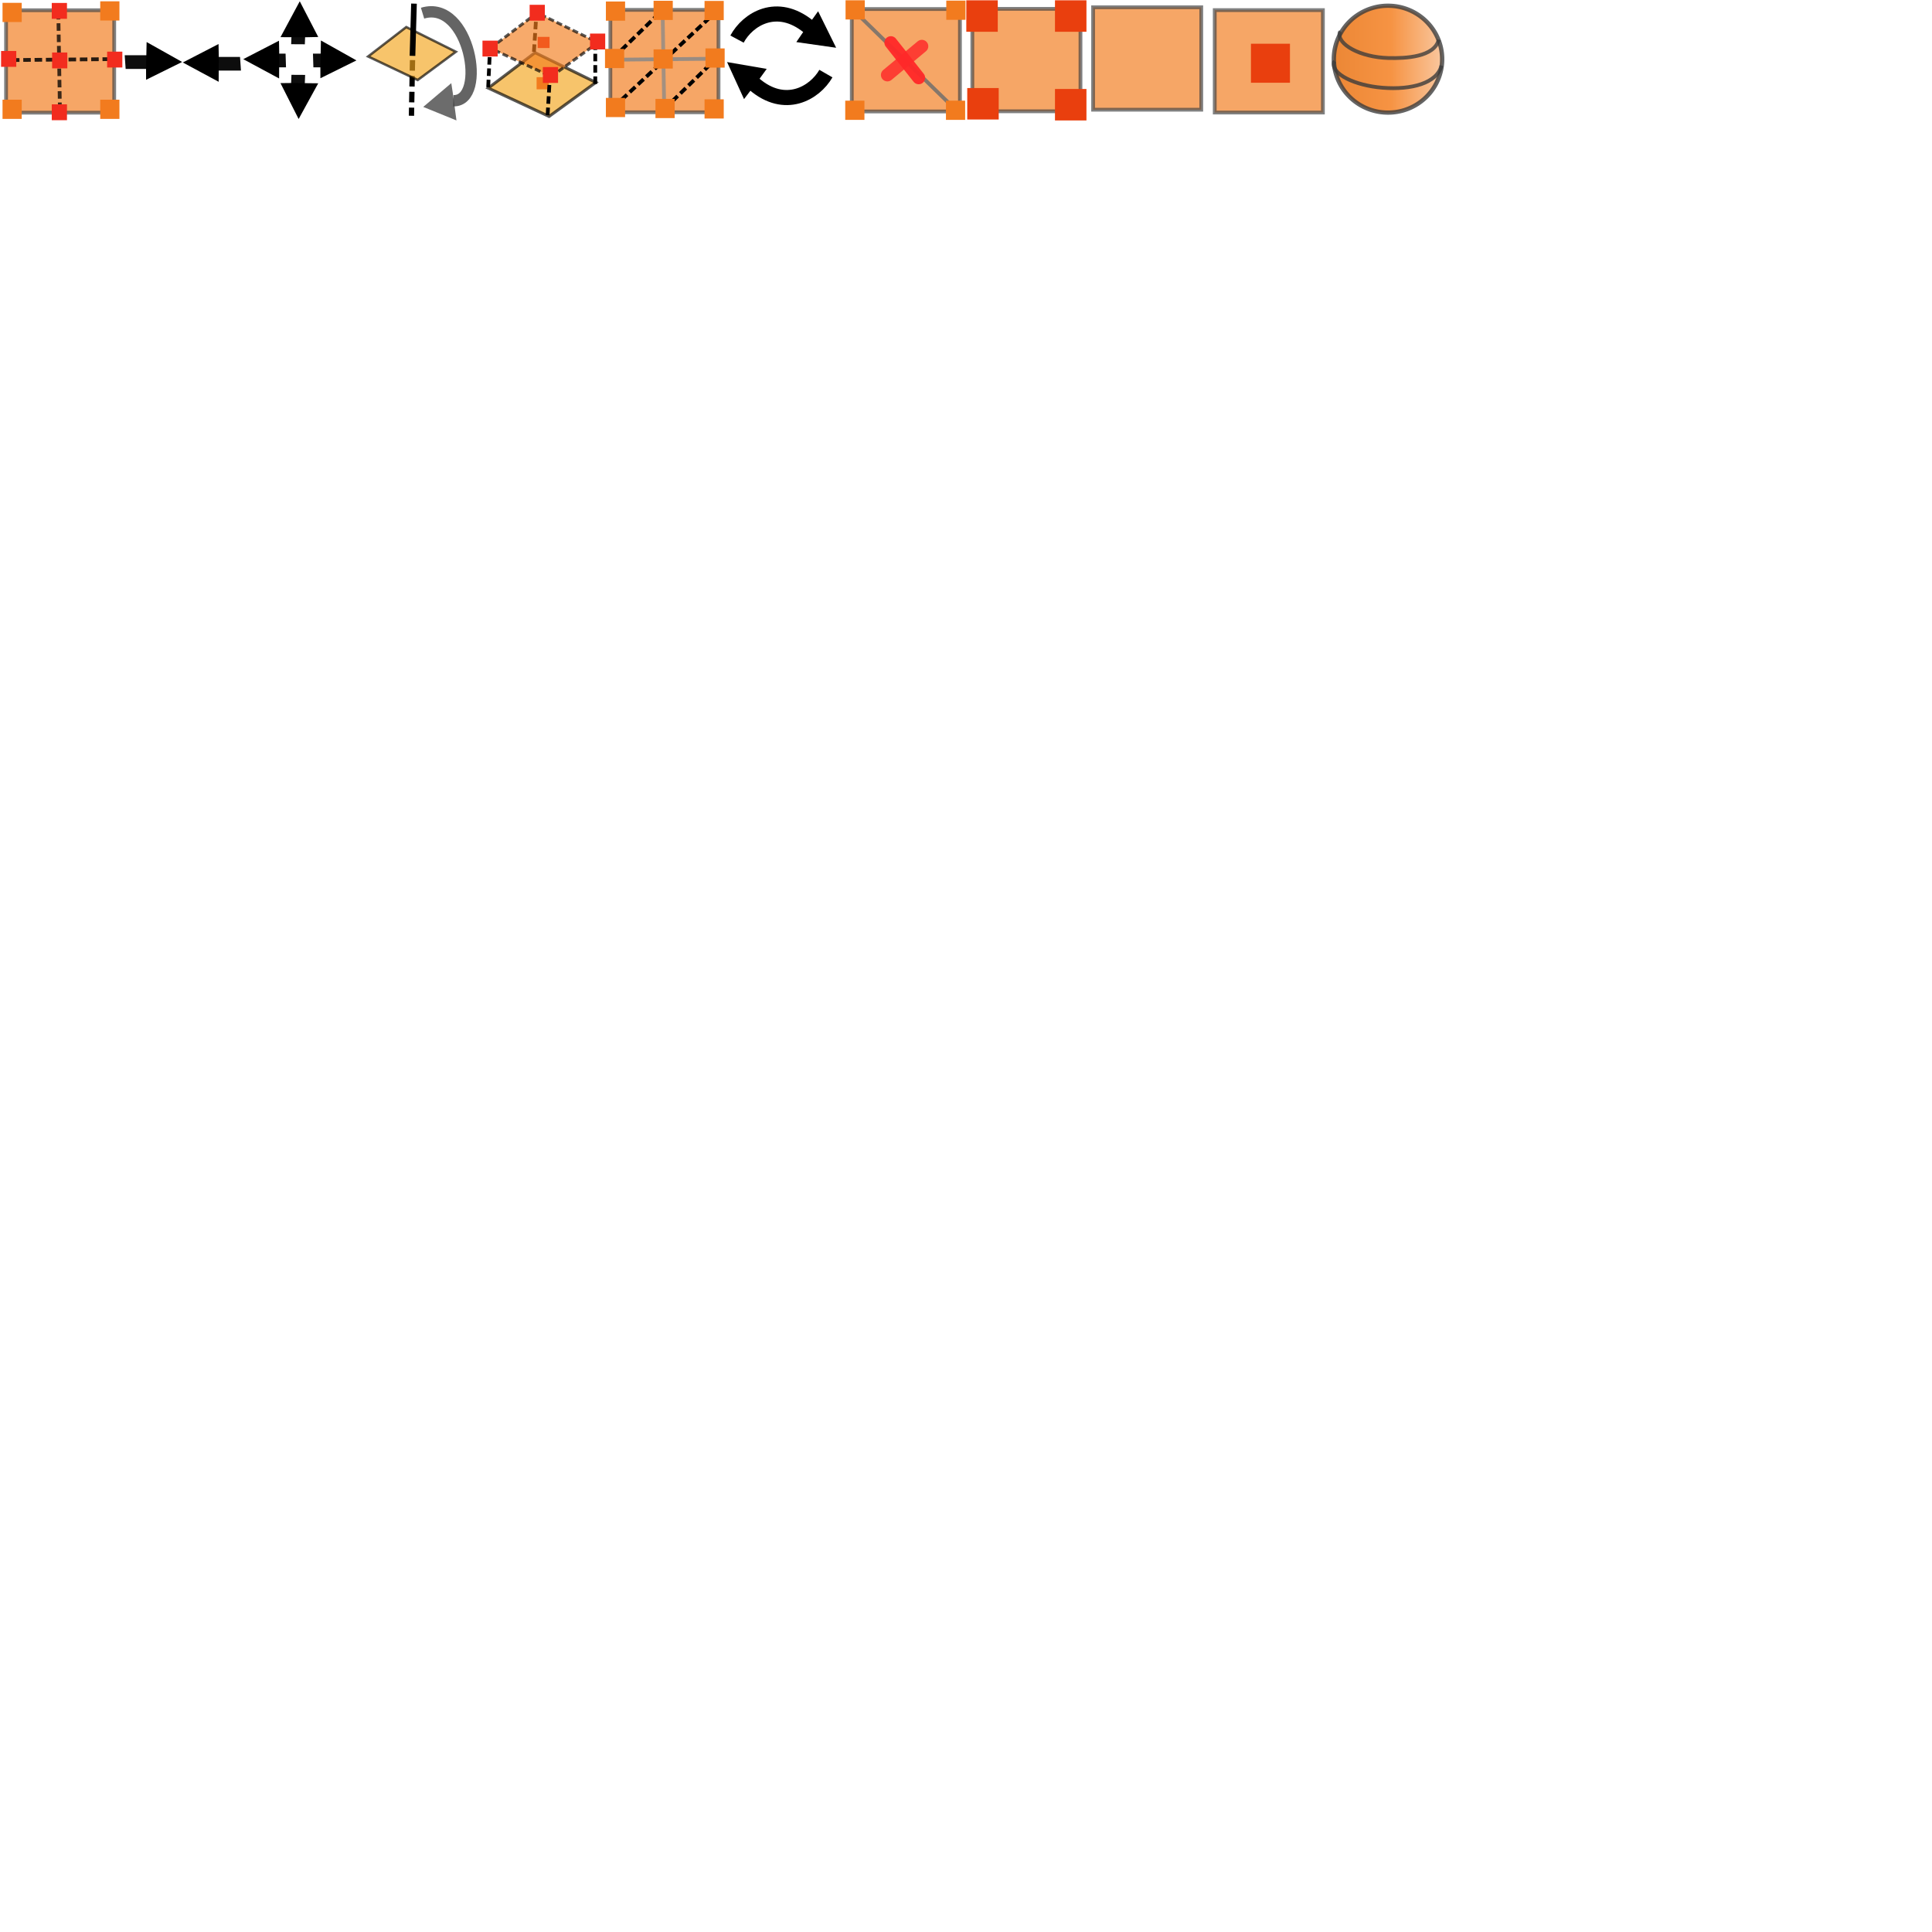 <?xml version="1.0" encoding="UTF-8" standalone="no"?>
<!-- Created with Inkscape (http://www.inkscape.org/) -->

<svg
   xmlns:dc="http://purl.org/dc/elements/1.1/"
   xmlns:cc="http://creativecommons.org/ns#"
   xmlns:rdf="http://www.w3.org/1999/02/22-rdf-syntax-ns#"
   xmlns:svg="http://www.w3.org/2000/svg"
   xmlns="http://www.w3.org/2000/svg"
   xmlns:xlink="http://www.w3.org/1999/xlink"
   xmlns:sodipodi="http://sodipodi.sourceforge.net/DTD/sodipodi-0.dtd"
   xmlns:inkscape="http://www.inkscape.org/namespaces/inkscape"
   width="512"
   height="512"
   id="svg16099"
   version="1.1"
   inkscape:version="0.48.4 r9939"
   sodipodi:docname="iconsheet.svg"
   inkscape:export-filename="C:\dev\allshape\src\datafiles\iconsheet16.png"
   inkscape:export-xdpi="45"
   inkscape:export-ydpi="45">
  <defs
     id="defs16101">
    <linearGradient
       id="linearGradient5481">
      <stop
         style="stop-color:#e66700;stop-opacity:1;"
         offset="0"
         id="stop5483" />
      <stop
         id="stop5491"
         offset="0.528"
         style="stop-color:#f47712;stop-opacity:1;" />
      <stop
         style="stop-color:#f8bb8a;stop-opacity:1;"
         offset="1"
         id="stop5485" />
    </linearGradient>
    <inkscape:perspective
       sodipodi:type="inkscape:persp3d"
       inkscape:vp_x="0 : 256 : 1"
       inkscape:vp_y="0 : 1000 : 0"
       inkscape:vp_z="512 : 256 : 1"
       inkscape:persp3d-origin="256 : 170.66667 : 1"
       id="perspective18342" />
    <marker
       inkscape:stockid="Arrow2Send"
       orient="auto"
       refY="0.0"
       refX="0.0"
       id="Arrow2Send"
       style="overflow:visible;">
      <path
         id="path17173"
         style="fill-rule:evenodd;stroke-width:0.625;stroke-linejoin:round;"
         d="M 8.719,4.034 L -2.207,0.016 L 8.719,-4.002 C 6.973,-1.63 6.983,1.616 8.719,4.034 z "
         transform="scale(0.3) rotate(180) translate(-2.3,0)" />
    </marker>
    <marker
       inkscape:stockid="Arrow2Mend"
       orient="auto"
       refY="0.0"
       refX="0.0"
       id="Arrow2Mend"
       style="overflow:visible;">
      <path
         id="path17167"
         style="fill-rule:evenodd;stroke-width:0.625;stroke-linejoin:round;"
         d="M 8.719,4.034 L -2.207,0.016 L 8.719,-4.002 C 6.973,-1.63 6.983,1.616 8.719,4.034 z "
         transform="scale(0.6) rotate(180) translate(0,0)" />
    </marker>
    <marker
       inkscape:stockid="Arrow1Send"
       orient="auto"
       refY="0.0"
       refX="0.0"
       id="Arrow1Send"
       style="overflow:visible;">
      <path
         id="path17155"
         d="M 0.0,0.0 L 5.0,-5.0 L -12.5,0.0 L 5.0,5.0 L 0.0,0.0 z "
         style="fill-rule:evenodd;stroke:#000000;stroke-width:1.0pt;"
         transform="scale(0.2) rotate(180) translate(6,0)" />
    </marker>
    <marker
       inkscape:stockid="Arrow2Lend"
       orient="auto"
       refY="0.0"
       refX="0.0"
       id="Arrow2Lend"
       style="overflow:visible;">
      <path
         id="path17161"
         style="fill-rule:evenodd;stroke-width:0.625;stroke-linejoin:round;"
         d="M 8.719,4.034 L -2.207,0.016 L 8.719,-4.002 C 6.973,-1.63 6.983,1.616 8.719,4.034 z "
         transform="scale(1.1) rotate(180) translate(1,0)" />
    </marker>
    <linearGradient
       id="linearGradient17126">
      <stop
         style="stop-color:#008080;stop-opacity:1;"
         offset="0"
         id="stop17128" />
      <stop
         style="stop-color:#00b3b3;stop-opacity:1;"
         offset="1"
         id="stop17130" />
    </linearGradient>
    <linearGradient
       id="linearGradient17116">
      <stop
         style="stop-color:#b3a500;stop-opacity:1;"
         offset="0"
         id="stop17118" />
      <stop
         style="stop-color:#eaa500;stop-opacity:1;"
         offset="1"
         id="stop17120" />
    </linearGradient>
    <marker
       inkscape:stockid="Arrow2Send"
       orient="auto"
       refY="0"
       refX="0"
       id="Arrow2Send-2"
       style="overflow:visible">
      <path
         inkscape:connector-curvature="0"
         id="path17173-2"
         style="fill-rule:evenodd;stroke-width:0.625;stroke-linejoin:round"
         d="M 8.719,4.034 -2.207,0.016 8.719,-4.002 c -1.745,2.372 -1.735,5.617 -6e-7,8.035 z"
         transform="matrix(-0.3,0,0,-0.3,0.69,0)" />
    </marker>
    <marker
       inkscape:stockid="Arrow2Send"
       orient="auto"
       refY="0"
       refX="0"
       id="Arrow2Send-6"
       style="overflow:visible">
      <path
         inkscape:connector-curvature="0"
         id="path17173-8"
         style="fill-rule:evenodd;stroke-width:0.625;stroke-linejoin:round"
         d="M 8.719,4.034 -2.207,0.016 8.719,-4.002 c -1.745,2.372 -1.735,5.617 -6e-7,8.035 z"
         transform="matrix(-0.3,0,0,-0.3,0.69,0)" />
    </marker>
    <marker
       inkscape:stockid="Arrow2Send"
       orient="auto"
       refY="0"
       refX="0"
       id="Arrow2Send-7"
       style="overflow:visible">
      <path
         inkscape:connector-curvature="0"
         id="path17173-6"
         style="fill-rule:evenodd;stroke-width:0.625;stroke-linejoin:round"
         d="M 8.719,4.034 -2.207,0.016 8.719,-4.002 c -1.745,2.372 -1.735,5.617 -6e-7,8.035 z"
         transform="matrix(-0.3,0,0,-0.3,0.69,0)" />
    </marker>
    <marker
       inkscape:stockid="Arrow2Send"
       orient="auto"
       refY="0"
       refX="0"
       id="Arrow2Send-8"
       style="overflow:visible">
      <path
         inkscape:connector-curvature="0"
         id="path17173-9"
         style="fill-rule:evenodd;stroke-width:0.625;stroke-linejoin:round"
         d="M 8.719,4.034 -2.207,0.016 8.719,-4.002 c -1.745,2.372 -1.735,5.617 -6e-7,8.035 z"
         transform="matrix(-0.3,0,0,-0.3,0.69,0)" />
    </marker>
    <marker
       inkscape:stockid="Arrow2Send"
       orient="auto"
       refY="0"
       refX="0"
       id="Arrow2Send-79"
       style="overflow:visible">
      <path
         inkscape:connector-curvature="0"
         id="path17173-5"
         style="fill-rule:evenodd;stroke-width:0.625;stroke-linejoin:round"
         d="M 8.719,4.034 -2.207,0.016 8.719,-4.002 c -1.745,2.372 -1.735,5.617 -6e-7,8.035 z"
         transform="matrix(-0.3,0,0,-0.3,0.69,0)" />
    </marker>
    <marker
       inkscape:stockid="Arrow2Send"
       orient="auto"
       refY="0"
       refX="0"
       id="Arrow2Send-3"
       style="overflow:visible">
      <path
         inkscape:connector-curvature="0"
         id="path17173-1"
         style="fill-rule:evenodd;stroke-width:0.625;stroke-linejoin:round"
         d="M 8.719,4.034 -2.207,0.016 8.719,-4.002 c -1.745,2.372 -1.735,5.617 -6e-7,8.035 z"
         transform="matrix(-0.3,0,0,-0.3,0.69,0)" />
    </marker>
    <marker
       inkscape:stockid="Arrow2Send"
       orient="auto"
       refY="0"
       refX="0"
       id="Arrow2Send-33"
       style="overflow:visible">
      <path
         inkscape:connector-curvature="0"
         id="path17173-4"
         style="fill-rule:evenodd;stroke-width:0.625;stroke-linejoin:round"
         d="M 8.719,4.034 -2.207,0.016 8.719,-4.002 c -1.745,2.372 -1.735,5.617 -6e-7,8.035 z"
         transform="matrix(-0.3,0,0,-0.3,0.69,0)" />
    </marker>
    <marker
       inkscape:stockid="Arrow2Send"
       orient="auto"
       refY="0"
       refX="0"
       id="Arrow2Send-1"
       style="overflow:visible">
      <path
         inkscape:connector-curvature="0"
         id="path17173-3"
         style="fill-rule:evenodd;stroke-width:0.625;stroke-linejoin:round"
         d="M 8.719,4.034 -2.207,0.016 8.719,-4.002 c -1.745,2.372 -1.735,5.617 -6e-7,8.035 z"
         transform="matrix(-0.3,0,0,-0.3,0.69,0)" />
    </marker>
    <linearGradient
       inkscape:collect="always"
       xlink:href="#linearGradient5481"
       id="linearGradient5489"
       x1="355.899"
       y1="17.125"
       x2="380.476"
       y2="17.125"
       gradientUnits="userSpaceOnUse" />
  </defs>
  <sodipodi:namedview
     id="base"
     pagecolor="#ffffff"
     bordercolor="#666666"
     borderopacity="1.0"
     inkscape:pageopacity="0.0"
     inkscape:pageshadow="2"
     inkscape:zoom="1.4142136"
     inkscape:cx="291.625"
     inkscape:cy="495.34213"
     inkscape:document-units="px"
     inkscape:current-layer="layer1"
     showgrid="true"
     inkscape:window-width="1366"
     inkscape:window-height="663"
     inkscape:window-x="-8"
     inkscape:window-y="-8"
     inkscape:window-maximized="1"
     inkscape:snap-global="false">
    <inkscape:grid
       type="xygrid"
       id="grid16107"
       empspacing="1"
       visible="true"
       enabled="true"
       snapvisiblegridlinesonly="false"
       spacingx="32px"
       spacingy="32px"
       dotted="false" />
  </sodipodi:namedview>
  <g
     inkscape:label="Layer 1"
     inkscape:groupmode="layer"
     id="layer1"
     transform="translate(0,-540.362)">
    <rect
       style="fill:#f27d1e;fill-opacity:1;stroke:#454545;opacity:0.677;stroke-opacity:1"
       id="rect16118"
       width="28.661"
       height="27.143"
       x="1.607"
       y="2.714"
       transform="translate(0,540.362)" />
    <path
       style="fill:none;stroke:#000000;stroke-width:1;stroke-linecap:butt;stroke-linejoin:miter;stroke-opacity:1;stroke-miterlimit:4;stroke-dasharray:2, 1;stroke-dashoffset:1.8;opacity:0.841"
       d="M 1.964,15.929 30.089,15.661"
       id="path16986"
       inkscape:connector-curvature="0"
       transform="translate(0,540.362)" />
    <rect
       style="fill:#f27b1e;fill-opacity:1;stroke:none"
       id="rect16118-1"
       width="5.089"
       height="5.089"
       x="0.67"
       y="541.112" />
    <rect
       style="fill:#f2461e;fill-opacity:1;stroke:none"
       id="rect16118-1-9"
       width="1.429"
       height="1.429"
       x="15.223"
       y="569.46" />
    <rect
       style="fill:#f2461e;fill-opacity:1;stroke:none"
       id="rect16118-1-9-4"
       width="1.429"
       height="1.429"
       x="14.464"
       y="542.451" />
    <path
       style="fill:none;stroke:#000000;stroke-width:1;stroke-linecap:butt;stroke-linejoin:miter;stroke-opacity:1;stroke-miterlimit:4;stroke-dasharray:2, 1;stroke-dashoffset:2.3;opacity:0.761"
       d="M 15.893,29.857 15.446,2.804"
       id="path16984"
       inkscape:connector-curvature="0"
       transform="translate(0,540.362)" />
    <rect
       style="fill:#f2461e;fill-opacity:1;stroke:none"
       id="rect16118-1-9-8"
       width="1.429"
       height="1.429"
       x="15.089"
       y="555.755" />
    <rect
       style="fill:#f2461e;fill-opacity:1;stroke:none"
       id="rect16118-1-9-82"
       width="1.429"
       height="1.429"
       x="1.161"
       y="555.398" />
    <rect
       style="fill:#f2461e;fill-opacity:1;stroke:none"
       id="rect16118-1-9-45"
       width="1.429"
       height="1.429"
       x="29.464"
       y="555.398" />
    <rect
       style="fill:#f27b1e;fill-opacity:1;stroke:none"
       id="rect16118-1-5"
       width="5.089"
       height="5.089"
       x="0.67"
       y="566.782" />
    <rect
       style="fill:#f27b1e;fill-opacity:1;stroke:none"
       id="rect16118-1-1"
       width="5.089"
       height="5.089"
       x="26.562"
       y="566.782" />
    <rect
       style="fill:#f27b1e;fill-opacity:1;stroke:none"
       id="rect16118-1-7"
       width="5.089"
       height="5.089"
       x="26.562"
       y="540.71" />
    <rect
       style="fill:#f22c1e;fill-opacity:1;stroke:none"
       id="rect16118-1-7-2-6"
       width="4.029"
       height="4.205"
       x="13.809"
       y="554.275" />
    <rect
       style="fill:#f22c1e;fill-opacity:1;stroke:none"
       id="rect16118-1-7-2-6-1"
       width="4.029"
       height="4.205"
       x="13.719"
       y="568.013" />
    <rect
       style="fill:#f22c1e;fill-opacity:1;stroke:none"
       id="rect16118-1-7-2-6-4"
       width="4.029"
       height="4.205"
       x="28.391"
       y="554.047" />
    <rect
       style="fill:#f22c1e;fill-opacity:1;stroke:none"
       id="rect16118-1-7-2-6-2"
       width="4.029"
       height="4.205"
       x="13.719"
       y="541.143" />
    <rect
       style="fill:#f22c1e;fill-opacity:1;stroke:none"
       id="rect16118-1-7-2-6-3"
       width="4.029"
       height="4.205"
       x="0.284"
       y="553.871" />
    <path
       style="fill:none;stroke:#000000;stroke-width:1.4;stroke-linecap:butt;stroke-linejoin:miter;stroke-miterlimit:0;stroke-opacity:1;stroke-dasharray:2.8, 1.4;stroke-dashoffset:0"
       d="m 109.318,556.289 -0.28,14.75"
       id="path18340"
       inkscape:connector-curvature="0"
       sodipodi:nodetypes="cc" />
    <path
       style="opacity:0.655;fill:#f2a51e;fill-opacity:1;stroke:#000000;stroke-width:0.648px;stroke-linecap:butt;stroke-linejoin:miter;stroke-opacity:1"
       d="m 97.556,555.331 10.107,-7.791 13.139,6.544 -10.107,7.479 z"
       id="path18336"
       inkscape:connector-curvature="0" />
    <path
       style="fill:none;stroke:#000000;stroke-width:1.5;stroke-linecap:butt;stroke-linejoin:miter;stroke-miterlimit:4;stroke-opacity:1;stroke-dasharray:none"
       d="m 109.311,555.162 0.398,-13.838"
       id="path18338"
       inkscape:connector-curvature="0"
       sodipodi:nodetypes="cc" />
    <path
       style="opacity:0.655;fill:#f2a51e;fill-opacity:1;stroke:#000000;stroke-width:0.788px;stroke-linecap:butt;stroke-linejoin:miter;stroke-opacity:1"
       d="m 129.394,563.706 12.401,-9.39 16.122,7.888 -12.401,9.014 z"
       id="path18336-7"
       inkscape:connector-curvature="0" />
    <path
       style="fill:none;stroke:#000000;stroke-width:1;stroke-linecap:butt;stroke-linejoin:miter;stroke-opacity:1;stroke-miterlimit:4;stroke-dasharray:2,1;stroke-dashoffset:0"
       d="m 141.5,13.75 0.625,-9.75"
       id="path18425"
       inkscape:connector-curvature="0"
       transform="translate(0,540.362)" />
    <path
       style="opacity:0.655;fill:#f27d1e;fill-opacity:1;stroke:#000000;stroke-width:0.788;stroke-linecap:butt;stroke-linejoin:miter;stroke-opacity:1;stroke-miterlimit:4;stroke-dasharray:1.576,0.788;stroke-dashoffset:0"
       d="m 129.958,553.146 12.401,-9.39 16.122,7.888 -12.401,9.014 z"
       id="path18336-7-4"
       inkscape:connector-curvature="0" />
    <path
       style="fill:none;stroke:#000000;stroke-width:1;stroke-linecap:butt;stroke-linejoin:miter;stroke-opacity:1;stroke-miterlimit:4;stroke-dasharray:2,1;stroke-dashoffset:0"
       d="m 129.375,23.125 0.5,-10.625"
       id="path18419"
       inkscape:connector-curvature="0"
       transform="translate(0,540.362)" />
    <rect
       style="fill:#f22c1e;fill-opacity:1;stroke:none"
       id="rect16118-1-7-2-6-3-2"
       width="4.029"
       height="4.205"
       x="127.861"
       y="551.134" />
    <rect
       style="fill:#f27b1e;fill-opacity:1;stroke:none"
       id="rect16118-1-1-8"
       width="3.214"
       height="3.214"
       x="142.205"
       y="560.818" />
    <path
       style="fill:none;stroke:#000000;stroke-width:1;stroke-linecap:butt;stroke-linejoin:miter;stroke-opacity:1;stroke-miterlimit:4;stroke-dasharray:2,1;stroke-dashoffset:0"
       d="m 145.125,30.5 0.625,-10.75"
       id="path18421"
       inkscape:connector-curvature="0"
       transform="translate(0,540.362)" />
    <rect
       style="fill:#f22c1e;fill-opacity:1;stroke:none"
       id="rect16118-1-7-2-6-3-7"
       width="4.029"
       height="4.205"
       x="143.861"
       y="558.134" />
    <path
       style="fill:none;stroke:#000000;stroke-width:1;stroke-linecap:butt;stroke-linejoin:miter;stroke-opacity:1;stroke-miterlimit:4;stroke-dasharray:2,1;stroke-dashoffset:0"
       d="m 157.75,22.25 0,-11"
       id="path18423"
       inkscape:connector-curvature="0"
       transform="translate(0,540.362)" />
    <rect
       style="fill:#f22c1e;fill-opacity:1;stroke:none"
       id="rect16118-1-7-2-6-3-79"
       width="4.029"
       height="4.205"
       x="156.361"
       y="549.259" />
    <rect
       style="fill:#f22c1e;fill-opacity:1;stroke:none"
       id="rect16118-1-7-2-6-3-3"
       width="4.029"
       height="4.205"
       x="140.361"
       y="541.634" />
    <rect
       style="fill:#f25b1e;fill-opacity:1;stroke:none"
       id="rect16118-1-7-2-6-3-2-1"
       width="3.154"
       height="2.955"
       x="142.486"
       y="550.134" />
    <rect
       style="opacity:0.677;fill:#f27d1e;fill-opacity:1;stroke:#454545;stroke-opacity:1"
       id="rect16118-9"
       width="28.661"
       height="27.143"
       x="161.755"
       y="542.974" />
    <path
       style="opacity:0.841;fill:none;stroke:#888888;stroke-width:1;stroke-linecap:butt;stroke-linejoin:miter;stroke-miterlimit:4;stroke-opacity:1;stroke-dasharray:none;stroke-dashoffset:1.8"
       d="m 162.112,556.189 28.125,-0.268"
       id="path16986-5"
       inkscape:connector-curvature="0" />
    <rect
       style="fill:#f27b1e;fill-opacity:1;stroke:none"
       id="rect16118-1-4"
       width="5.089"
       height="5.089"
       x="160.568"
       y="540.76" />
    <rect
       style="fill:#f2461e;fill-opacity:1;stroke:none"
       id="rect16118-1-9-3"
       width="1.429"
       height="1.429"
       x="175.371"
       y="569.358" />
    <rect
       style="fill:#f2461e;fill-opacity:1;stroke:none"
       id="rect16118-1-9-4-1"
       width="1.429"
       height="1.429"
       x="174.612"
       y="542.349" />
    <path
       style="opacity:0.761;fill:none;stroke:#898989;stroke-width:1;stroke-linecap:butt;stroke-linejoin:miter;stroke-miterlimit:4;stroke-opacity:1;stroke-dasharray:none;stroke-dashoffset:2.3"
       d="m 176.041,570.117 -0.446,-27.054"
       id="path16984-2"
       inkscape:connector-curvature="0" />
    <path
       style="fill:none;stroke:#000000;stroke-width:1;stroke-linecap:butt;stroke-linejoin:miter;stroke-opacity:1;stroke-miterlimit:4;stroke-dasharray:2,1;stroke-dashoffset:0"
       d="M 162.5,28.5 189.75,3.125"
       id="path4109"
       inkscape:connector-curvature="0"
       transform="translate(0,540.362)" />
    <rect
       style="fill:#f2461e;fill-opacity:1;stroke:none"
       id="rect16118-1-9-8-3"
       width="1.429"
       height="1.429"
       x="175.237"
       y="555.653" />
    <rect
       style="fill:#f27b1e;fill-opacity:1;stroke:none"
       id="rect16118-1-5-1"
       width="5.089"
       height="5.089"
       x="160.568"
       y="566.305" />
    <rect
       style="fill:#f27b1e;fill-opacity:1;stroke:none"
       id="rect16118-1-1-1"
       width="5.089"
       height="5.089"
       x="186.711"
       y="566.68" />
    <rect
       style="fill:#f27b1e;fill-opacity:1;stroke:none"
       id="rect16118-1-7-3"
       width="5.089"
       height="5.089"
       x="186.711"
       y="540.608" />
    <path
       style="fill:none;stroke:#000000;stroke-width:1;stroke-linecap:butt;stroke-linejoin:miter;stroke-opacity:1;stroke-miterlimit:4;stroke-dasharray:2,1;stroke-dashoffset:0"
       d="M 162.5,15.375 176,2.25"
       id="path4111"
       inkscape:connector-curvature="0"
       transform="translate(0,540.362)" />
    <rect
       style="fill:#f27b1e;fill-opacity:1;stroke:none"
       id="rect16118-1-7-3-9"
       width="5.089"
       height="5.089"
       x="173.205"
       y="540.568" />
    <rect
       style="fill:#f27b1e;fill-opacity:1;stroke:none"
       id="rect16118-1-7-3-3"
       width="5.089"
       height="5.089"
       x="173.205"
       y="553.443" />
    <rect
       style="fill:#f27b1e;fill-opacity:1;stroke:none"
       id="rect16118-1-7-3-1"
       width="5.089"
       height="5.089"
       x="160.33"
       y="553.318" />
    <path
       style="fill:none;stroke:#000000;stroke-width:1;stroke-linecap:butt;stroke-linejoin:miter;stroke-miterlimit:4;stroke-opacity:1;stroke-dasharray:2, 1;stroke-dashoffset:0"
       d="m 176,569.3 13.5,-13.125"
       id="path4111-5"
       inkscape:connector-curvature="0" />
    <rect
       style="fill:#f27b1e;fill-opacity:1;stroke:none"
       id="rect16118-1-7-3-98"
       width="5.089"
       height="5.089"
       x="173.705"
       y="566.568" />
    <rect
       style="fill:#f27b1e;fill-opacity:1;stroke:none"
       id="rect16118-1-7-3-6"
       width="5.089"
       height="5.089"
       x="186.955"
       y="553.193" />
    <path
       style="fill:none;stroke:#000000;stroke-width:4;stroke-linecap:butt;stroke-linejoin:miter;stroke-miterlimit:4;stroke-opacity:1;stroke-dasharray:none;marker-mid:none;marker-end:none"
       d="m 195.315,550.723 c 2.848,-5.294 10.58,-10.093 18.942,-3.309"
       id="path4144"
       inkscape:connector-curvature="0"
       sodipodi:nodetypes="cc" />
    <path
       style="fill:#000000;fill-opacity:1;stroke:none"
       d="m 212.701,549.072 -1.666,2.443 10.55,1.504 -4.777,-9.676 z"
       id="path5370"
       inkscape:connector-curvature="0" />
    <path
       style="fill:none;stroke:#000000;stroke-width:4;stroke-linecap:butt;stroke-linejoin:miter;stroke-miterlimit:4;stroke-opacity:1;stroke-dasharray:none;marker-mid:none;marker-end:none"
       d="m 218.874,559.866 c -3,5.209 -10.868,9.782 -19.03,2.759"
       id="path4144-0"
       inkscape:connector-curvature="0"
       sodipodi:nodetypes="cc" />
    <path
       style="fill:#000000;fill-opacity:1;stroke:none"
       d="m 201.448,561.013 1.736,-2.393 -10.502,-1.809 4.495,9.811 z"
       id="path5370-2"
       inkscape:connector-curvature="0" />
    <rect
       style="opacity:0.677;fill:#f27d1e;fill-opacity:1;stroke:#454545;stroke-opacity:1"
       id="rect16118-9-8"
       width="28.661"
       height="27.143"
       x="225.732"
       y="542.755" />
    <path
       style="fill:none;stroke:#6d6d6d;stroke-width:1px;stroke-linecap:butt;stroke-linejoin:miter;stroke-opacity:1;fill-opacity:1;opacity:0.819"
       d="M 226.274,2.795 253.144,28.958"
       id="path5450"
       inkscape:connector-curvature="0"
       transform="translate(0,540.362)" />
    <rect
       style="fill:#f27b1e;fill-opacity:1;stroke:none"
       id="rect16118-1-7-3-60"
       width="5.089"
       height="5.089"
       x="224.083"
       y="540.435" />
    <rect
       style="fill:#f27b1e;fill-opacity:1;stroke:none"
       id="rect16118-1-7-3-2"
       width="5.089"
       height="5.089"
       x="250.776"
       y="540.524" />
    <rect
       style="fill:#f27b1e;fill-opacity:1;stroke:none"
       id="rect16118-1-7-3-4"
       width="5.089"
       height="5.089"
       x="250.688"
       y="567.04" />
    <rect
       style="fill:#f27b1e;fill-opacity:1;stroke:none"
       id="rect16118-1-7-3-8"
       width="5.089"
       height="5.089"
       x="223.995"
       y="567.04" />
    <path
       style="fill:none;stroke:#ff2929;stroke-width:3.42;stroke-linecap:round;stroke-linejoin:miter;stroke-miterlimit:4;stroke-opacity:1;stroke-dasharray:none;opacity:0.823"
       d="m 235.164,560.224 9.133,-7.6"
       id="path5452"
       inkscape:connector-curvature="0"
       sodipodi:nodetypes="cc" />
    <path
       style="fill:none;stroke:#ff2929;stroke-width:3.42;stroke-linecap:round;stroke-linejoin:miter;stroke-miterlimit:4;stroke-opacity:1;stroke-dasharray:none;opacity:0.947"
       d="m 236.084,551.663 7.376,9.315"
       id="path5452-6"
       inkscape:connector-curvature="0"
       sodipodi:nodetypes="cc" />
    <path
       style="fill:#000000;fill-opacity:1;stroke:none"
       d="m 84.902,558.138 0.007,2.957 9.552,-4.724 -9.411,-5.28 z"
       id="path5370-5"
       inkscape:connector-curvature="0" />
    <path
       style="fill:#000000;fill-opacity:1;stroke:none"
       d="m 73.993,554.109 -0.059,-2.956 -9.468,4.89 9.502,5.115 z"
       id="path5370-5-0"
       inkscape:connector-curvature="0" />
    <path
       style="fill:#000000;fill-opacity:1;stroke:none"
       d="m 81.384,550.228 2.956,-0.062 -4.901,-9.463 -5.104,9.508 z"
       id="path5370-5-9"
       inkscape:connector-curvature="0" />
    <path
       style="fill:#000000;fill-opacity:1;stroke:none"
       d="m 77.284,562.357 -2.957,0.035 4.814,9.507 5.191,-9.461 z"
       id="path5370-5-00"
       inkscape:connector-curvature="0" />
    <path
       style="fill:#000000;fill-opacity:1;stroke:none"
       d="m 57.973,554.987 -0.059,-2.956 -9.468,4.89 9.502,5.115 z"
       id="path5370-5-0-6"
       inkscape:connector-curvature="0" />
    <path
       style="fill:#000000;fill-opacity:1;stroke:none"
       d="m 38.707,558.549 0.007,2.957 9.552,-4.724 -9.411,-5.28 z"
       id="path5370-5-1"
       inkscape:connector-curvature="0" />
    <rect
       style="opacity:0.947;fill:#000000;fill-opacity:1;stroke:none"
       id="rect5558"
       width="6.875"
       height="3.634"
       x="18.333"
       y="556.556"
       transform="matrix(1,0,0.069,0.998,0,0)" />
    <rect
       style="opacity:0.947;fill:#000000;fill-opacity:1;stroke:none"
       id="rect5558-3"
       width="6.875"
       height="3.634"
       x="-5.325"
       y="556.117"
       transform="matrix(1,0,0.069,0.998,0,0)" />
    <rect
       style="opacity:0.947;fill:#000000;fill-opacity:1;stroke:none"
       id="rect5558-8"
       width="3.136"
       height="3.627"
       x="55.354"
       y="554.574"
       transform="matrix(1,0,0.031,1,0,0)" />
    <rect
       style="opacity:0.947;fill:#000000;fill-opacity:1;stroke:none"
       id="rect5558-8-9"
       width="3.136"
       height="3.627"
       x="65.746"
       y="554.574"
       transform="matrix(1,0,0.031,1,0,0)" />
    <rect
       style="opacity:0.947;fill:#000000;fill-opacity:1;stroke:none"
       id="rect5558-8-3"
       width="3.136"
       height="3.627"
       x="548.905"
       y="-101.764"
       transform="matrix(-0.038,0.999,-1,-0.006,0,0)"
       inkscape:transform-center-x="1.872217"
       inkscape:transform-center-y="1.5779325" />
    <rect
       style="opacity:0.947;fill:#000000;fill-opacity:1;stroke:none"
       id="rect5558-8-3-4"
       width="3.136"
       height="3.627"
       x="560.158"
       y="-102.15"
       transform="matrix(-0.038,0.999,-1,-0.006,0,0)"
       inkscape:transform-center-x="1.872217"
       inkscape:transform-center-y="1.5779325" />
    <path
       style="fill:none;stroke:#3c3c3c;stroke-width:3;stroke-linecap:butt;stroke-linejoin:miter;stroke-miterlimit:4;stroke-opacity:1;stroke-dasharray:none;marker-mid:none;marker-end:none;opacity:0.792;fill-opacity:1"
       d="m 111.981,543.853 c 12.429,-3.772 17.284,23.44 8.157,23.204"
       id="path4144-6"
       inkscape:connector-curvature="0"
       sodipodi:nodetypes="cc" />
    <path
       style="opacity:0.761;fill:#3e3e3e;fill-opacity:1;stroke:none"
       d="m 120.043,565.309 -0.447,-2.911 -7.434,6.3 8.805,3.579 z"
       id="path5370-0"
       inkscape:connector-curvature="0" />
    <rect
       style="opacity:0.677;fill:#f27d1e;fill-opacity:1;stroke:#454545;stroke-opacity:1"
       id="rect16118-9-8-1"
       width="28.661"
       height="27.143"
       x="257.677"
       y="542.71" />
    <rect
       style="opacity:0.677;fill:#f27d1e;fill-opacity:1;stroke:#454545;stroke-opacity:1"
       id="rect16118-9-8-1-2"
       width="28.661"
       height="27.143"
       x="289.683"
       y="542.291" />
    <rect
       style="opacity:0.677;fill:#f27d1e;fill-opacity:1;stroke:#454545;stroke-opacity:1"
       id="rect16118-9-8-1-2-5"
       width="28.661"
       height="27.143"
       x="321.92"
       y="543.041" />
    <rect
       style="fill:#e93f0e;fill-opacity:1;stroke:none"
       id="rect16118-1-7-3-4-9-5"
       width="10.339"
       height="10.339"
       x="331.514"
       y="551.951" />
    <path
       sodipodi:type="arc"
       style="opacity:0.792;fill:url(#linearGradient5489);fill-opacity:1;stroke:#3c3c3c;stroke-width:0.951;stroke-linecap:round;stroke-linejoin:miter;stroke-miterlimit:4;stroke-opacity:1;stroke-dasharray:none;stroke-dashoffset:0"
       id="path3171"
       sodipodi:cx="368.18747"
       sodipodi:cy="17.125025"
       sodipodi:rx="11.812499"
       sodipodi:ry="11.999999"
       d="m 380,17.125 a 11.812,12 0 1 1 -23.625,0 11.812,12 0 1 1 23.625,0 z"
       transform="matrix(1.215,0,0,1.18,-79.513,535.834)" />
    <path
       style="fill:none;stroke:#3c3c3c;stroke-width:1px;stroke-linecap:butt;stroke-linejoin:miter;stroke-opacity:1;opacity:0.801"
       d="m 382,557.737 c -1.125,4.625 -7.874,6.5 -15.625,5.875 -7.351,-0.593 -13.625,-3.625 -12.875,-6.75 l 0.25,-0.25"
       id="path4015"
       inkscape:connector-curvature="0"
       sodipodi:nodetypes="cscc" />
    <path
       style="fill:none;stroke:#3c3c3c;stroke-width:1px;stroke-linecap:butt;stroke-linejoin:miter;stroke-opacity:1;opacity:0.779"
       d="m 381.281,550.862 c -1.125,4.625 -8.749,5 -13.375,4.875 -7.372,-0.199 -13.625,-3.625 -12.875,-6.75 l 0.25,-0.25"
       id="path4015-1"
       inkscape:connector-curvature="0"
       sodipodi:nodetypes="cscc" />
    <rect
       style="fill:#e93f0e;fill-opacity:1;stroke:none"
       id="rect16118-1-7-3-4-9-5-4"
       width="8.339"
       height="8.339"
       x="256.33"
       y="563.693" />
    <rect
       style="fill:#e93f0e;fill-opacity:1;stroke:none"
       id="rect16118-1-7-3-4-9-5-4-6"
       width="8.339"
       height="8.339"
       x="279.58"
       y="563.943" />
    <rect
       style="fill:#e93f0e;fill-opacity:1;stroke:none"
       id="rect16118-1-7-3-4-9-5-4-0"
       width="8.339"
       height="8.339"
       x="279.58"
       y="540.443" />
    <rect
       style="fill:#e93f0e;fill-opacity:1;stroke:none"
       id="rect16118-1-7-3-4-9-5-4-3"
       width="8.339"
       height="8.339"
       x="256.08"
       y="540.443" />
  </g>
</svg>
